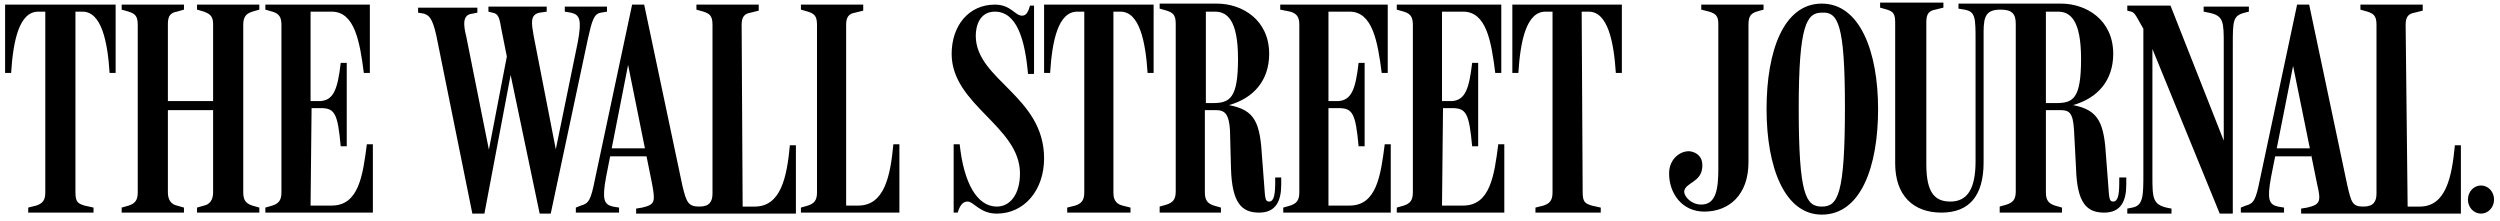 <?xml version="1.0" encoding="utf-8"?>
<!-- Generator: Adobe Illustrator 21.0.0, SVG Export Plug-In . SVG Version: 6.00 Build 0)  -->
<svg version="1.1" id="Capa_1" xmlns="http://www.w3.org/2000/svg" xmlns:xlink="http://www.w3.org/1999/xlink" x="0px" y="0px"
	 viewBox="0 0 248.8 22" style="enable-background:new 0 0 248.8 22;" xml:space="preserve">
<g id="layer1_1_" transform="translate(-67.092,-701.441)">
	<path id="path13406_1_" d="M314,719.9c-0.7,0-1.3,0.6-1.3,1.4c0,0.8,0.6,1.4,1.3,1.4c0.7,0,1.3-0.6,1.3-1.4S314.7,719.9,314,719.9
		 M266.2,722.6h6.1v-0.5l-0.7-0.2c-0.6-0.2-0.9-0.5-0.9-1.3v-8.2h1.4c0.9,0,1.3,0.2,1.4,2l0.2,3.8c0.1,3.5,1.1,4.4,2.8,4.4
		c1.7,0,2.2-1.2,2.2-2.8v-0.7H278v0.5c0,1.1-0.1,1.9-0.6,1.9c-0.4,0-0.4-0.3-0.5-1.7l-0.2-2.6c-0.2-3.5-0.7-4.8-3.3-5.3
		c2.5-0.7,4-2.5,4-5.1c0-3.4-2.7-5-5.2-5H262v0.5l0.6,0.1c1.1,0.2,1.1,0.8,1.1,3.2v11.9c0,2.7-0.8,4-2.5,4c-1.5,0-2.4-0.8-2.4-3.7
		v-14.2c0-0.8,0.3-1.1,0.9-1.2l0.8-0.2v-0.5h-6.3v0.5l0.7,0.2c0.6,0.2,0.8,0.4,0.8,1.3v14c0,3.2,1.8,4.9,4.6,4.9s4.2-1.7,4.2-5v-13
		c0-1.6,0.3-2.2,1.7-2.2c1.1,0,1.5,0.4,1.5,1.4v16.7c0,0.8-0.3,1.1-0.9,1.3l-0.7,0.2v0.6H266.2z M306.5,703.9c0-0.8,0.3-1.1,0.9-1.2
		l0.8-0.2v-0.6H302v0.5l0.7,0.2c0.6,0.2,0.9,0.4,0.9,1.3v16.8c0,0.8-0.3,1.3-1.3,1.3c-1.1,0-1.2-0.4-1.6-2.1l-3.8-18h-1.2l-3.7,17.4
		c-0.4,2-0.6,2.4-1.4,2.6l-0.5,0.2v0.5h4.3v-0.5l-0.6-0.1c-0.9-0.2-1.1-0.7-0.7-2.9l2.2-11.1l2.4,11.8c0.4,1.7,0.3,2-1,2.3l-0.6,0.1
		v0.5H312v-6.8h-0.6c-0.3,3.2-0.9,6.1-3.5,6.1h-1.2L306.5,703.9L306.5,703.9z M297.1,717v-0.8H293l-0.1,0.8H297.1z M280.4,704.3
		v14.4c0,2.2,0,3.2-1.1,3.4l-0.5,0.1v0.5h4.4v-0.5c-1.9-0.3-1.9-0.9-1.9-3.3v-13.6l-0.7-0.7l7.4,18.1h1.3V706c0-2.5,0-3,1.2-3.3
		l0.4-0.1v-0.5h-4.5v0.5l0.5,0.1c1.5,0.3,1.5,0.9,1.5,3.2v10.4l0.3-0.1l-5.6-14.2h-4.3v0.5l0.4,0.1
		C279.6,702.7,279.8,703.3,280.4,704.3 M270.7,702.6h1.2c1.2,0,2.3,0.8,2.3,4.7c0,4-0.8,4.4-2.5,4.4h-1V702.6z M250.7,712.1
		c0,8.7-0.7,9.9-2.3,9.9s-2.3-1.2-2.3-9.8c0-8.3,0.8-9.5,2.3-9.5C250,702.6,250.7,703.8,250.7,712.1 M254,712.3
		c0-5.7-1.8-10.5-5.6-10.5s-5.5,4.7-5.5,10.5s1.8,10.5,5.5,10.5C252.3,722.8,254,718,254,712.3 M241.1,703.9c0-0.8,0.2-1.1,0.8-1.3
		l0.7-0.2v-0.5h-6.2v0.5l0.8,0.2c0.6,0.2,0.9,0.4,0.9,1.2v14.4c0,2-0.2,3.6-1.7,3.6c-1,0-1.7-0.8-1.7-1.3c0.1-0.9,1.7-0.9,1.8-2.4
		c0.1-1.1-0.6-1.5-1.2-1.6c-0.9-0.1-2.1,0.7-2.1,2.2c0,2,1.3,3.8,3.5,3.8c2.5,0,4.4-1.7,4.4-4.9V703.9L241.1,703.9z M140.9,703.9
		c0-0.8,0.3-1.1,0.9-1.2l0.8-0.2v-0.6h-6.2v0.5l0.7,0.2c0.6,0.2,0.9,0.4,0.9,1.3v16.8c0,0.8-0.3,1.3-1.3,1.3c-1.1,0-1.3-0.4-1.7-2.1
		l-3.8-18H130l-3.7,17.4c-0.4,2-0.6,2.4-1.4,2.6l-0.5,0.2v0.5h4.3v-0.5l-0.6-0.1c-0.9-0.2-1.1-0.7-0.7-2.9l2.2-11.2l2.4,11.9
		c0.3,1.7,0.3,2-1,2.3l-0.6,0.1v0.5h15.9v-6.8h-0.6c-0.3,3.2-0.9,6.1-3.5,6.1H141L140.9,703.9L140.9,703.9z M224.5,702.6h0.7
		c1.9,0,2.5,3,2.7,6.1h0.6v-6.8h-10.9v6.8h0.6c0.2-3.2,0.8-6.1,2.7-6.1h0.7v18c0,0.8-0.3,1.1-0.9,1.3l-0.8,0.2v0.5h6.5v-0.5
		l-0.9-0.2c-0.6-0.2-0.9-0.3-0.9-1.3L224.5,702.6L224.5,702.6z M210.7,712.2h0.9c1.4,0,1.7,0.5,2,3.8h0.6v-8.3h-0.6
		c-0.3,2.6-0.7,3.7-2,3.8h-1v-8.9h2.1c2.3,0,2.8,2.9,3.2,6.1h0.6v-6.8h-10.4v0.5l0.7,0.2c0.7,0.2,0.9,0.6,0.9,1.3v16.7
		c0,0.8-0.3,1.1-0.9,1.3l-0.7,0.2v0.5h10.7v-6.8h-0.6c-0.4,3.1-0.8,6.1-3.5,6.1h-2.1L210.7,712.2L210.7,712.2z M199.4,712.2h0.9
		c1.4,0,1.7,0.5,2,3.8h0.6v-8.3h-0.6c-0.3,2.6-0.7,3.7-2,3.8h-1v-8.9h2.1c2.3,0,2.8,3,3.2,6.1h0.6v-6.8h-10.7v0.5l1,0.2
		c0.7,0.2,0.9,0.6,0.9,1.3v16.7c0,0.8-0.3,1.1-0.9,1.3l-0.7,0.2v0.5h10.7v-6.8h-0.6c-0.4,3.1-0.8,6.1-3.5,6.1h-2.1v-9.7H199.4z
		 M187.1,702.6h0.9c1.2,0,2.3,0.8,2.3,4.7s-0.8,4.4-2.5,4.4h-0.7V702.6z M182.5,722.6h6.1v-0.5l-0.7-0.2c-0.6-0.2-0.9-0.5-0.9-1.3
		v-8.2h1.1c0.9,0,1.3,0.4,1.4,2l0.1,3.8c0.1,3.5,1.1,4.4,2.8,4.4s2.2-1.2,2.2-2.8v-0.7H194v0.5c0,1.1-0.1,1.9-0.6,1.9
		c-0.4,0-0.4-0.3-0.5-1.7l-0.2-2.6c-0.2-3.6-0.7-4.8-3.3-5.3c2.5-0.7,4-2.5,4-5.1c0-3.4-2.7-5-5.2-5h-5.7v0.5l0.7,0.2
		c0.6,0.2,0.9,0.4,0.9,1.3v16.7c0,0.8-0.3,1.1-0.9,1.3l-0.7,0.2V722.6L182.5,722.6z M177.9,702.6h0.7c1.9,0,2.5,3,2.7,6.1h0.6v-6.8
		H171v6.8h0.6c0.2-3.2,0.8-6.1,2.7-6.1h0.7v18c0,0.8-0.3,1.1-0.9,1.3l-0.8,0.2v0.5h6.3v-0.5l-0.8-0.2c-0.8-0.2-0.9-0.8-0.9-1.3
		L177.9,702.6L177.9,702.6z M171,717.2c0-6.2-6.8-7.8-6.8-12.2c0-1,0.4-2.4,1.9-2.4c2.2,0,3,2.8,3.3,6.2h0.6V702h-0.4
		c-0.2,0.7-0.4,1-0.8,1c-0.7,0-1.1-1.1-2.7-1.1c-2.6,0-4.3,2.1-4.3,4.9c0,5.1,6.8,7.2,6.8,11.9c0,2.1-1,3.3-2.3,3.3
		c-2,0-3.3-2.4-3.7-6.2H162v6.8h0.4c0.3-1,0.7-1.1,1-1.1c0.6,0,1.2,1.2,2.9,1.2C169,722.7,171,720.4,171,717.2 M151.3,703.9
		c0-0.8,0.3-1.1,0.9-1.2l0.8-0.2v-0.6h-6.2v0.5l0.7,0.2c0.6,0.2,0.9,0.4,0.9,1.3v16.7c0,0.8-0.3,1.1-0.9,1.3l-0.7,0.2v0.5h9.8v-6.8
		H156c-0.3,3.2-0.9,6.1-3.5,6.1h-1.2V703.9z M131.5,717v-0.8h-4.1l-0.1,0.8H131.5L131.5,717z M114.1,722.7h1.2l2.8-14.8h-0.4
		l3.1,14.8h1.1l3.7-17.4c0.4-1.8,0.6-2.5,1.3-2.6l0.6-0.1v-0.5h-4.2v0.5l0.6,0.1c0.9,0.2,1.1,0.7,0.7,2.9l-2.4,11.7h0.4l-2.4-12.3
		c-0.2-1.2-0.4-2.1,0.6-2.3l0.7-0.1v-0.5h-5.8v0.5l0.4,0.1c0.6,0.1,0.7,0.5,0.9,1.7l0.9,4.5l-0.2-2.7l-2.1,10.9h0.3l-2.4-12
		c-0.3-1.2-0.4-2.2,0.6-2.3l0.5-0.1v-0.5h-5.9v0.5l0.6,0.1c0.5,0.2,0.8,0.4,1.2,2.1L114.1,722.7L114.1,722.7z M98.1,712.2H99
		c1.4,0,1.7,0.5,2,3.8h0.6v-8.3H101c-0.3,2.6-0.7,3.7-2,3.8h-1v-8.9h2.1c2.3,0,2.8,3,3.2,6.1h0.6v-6.8H93.5v0.5l0.7,0.2
		c0.7,0.2,0.9,0.6,0.9,1.3v16.7c0,0.8-0.3,1.1-0.9,1.3l-0.7,0.2v0.5h10.7v-6.8h-0.6c-0.4,3.1-0.8,6.1-3.5,6.1H98L98.1,712.2
		L98.1,712.2z M79.2,722.6h6.2v-0.5l-0.7-0.2c-0.5-0.1-0.9-0.5-0.9-1.3v-8.2h4.5v8.2c0,0.8-0.4,1.2-0.9,1.3l-0.7,0.2v0.5h6.2v-0.5
		l-0.7-0.2c-0.6-0.2-0.9-0.5-0.9-1.3v-16.7c0-0.8,0.3-1.1,0.9-1.3l0.7-0.2v-0.5h-6.2v0.5l0.7,0.2c0.5,0.2,0.9,0.4,0.9,1.2v7.7h-4.5
		v-7.7c0-0.8,0.3-1.1,0.9-1.2l0.7-0.2v-0.5h-6.2v0.5l0.7,0.2c0.6,0.2,0.9,0.4,0.9,1.3v16.7c0,0.8-0.3,1.1-0.9,1.3l-0.7,0.2V722.6
		L79.2,722.6z M74.6,702.6h0.7c1.9,0,2.5,3,2.7,6.1h0.6v-6.8h-11v6.8h0.6c0.2-3.2,0.8-6.1,2.7-6.1h0.7v18c0,0.8-0.3,1.1-0.9,1.3
		l-0.8,0.2v0.5h6.5v-0.5l-0.9-0.2c-0.6-0.2-0.9-0.3-0.9-1.3L74.6,702.6L74.6,702.6z"/>
</g>
</svg>
